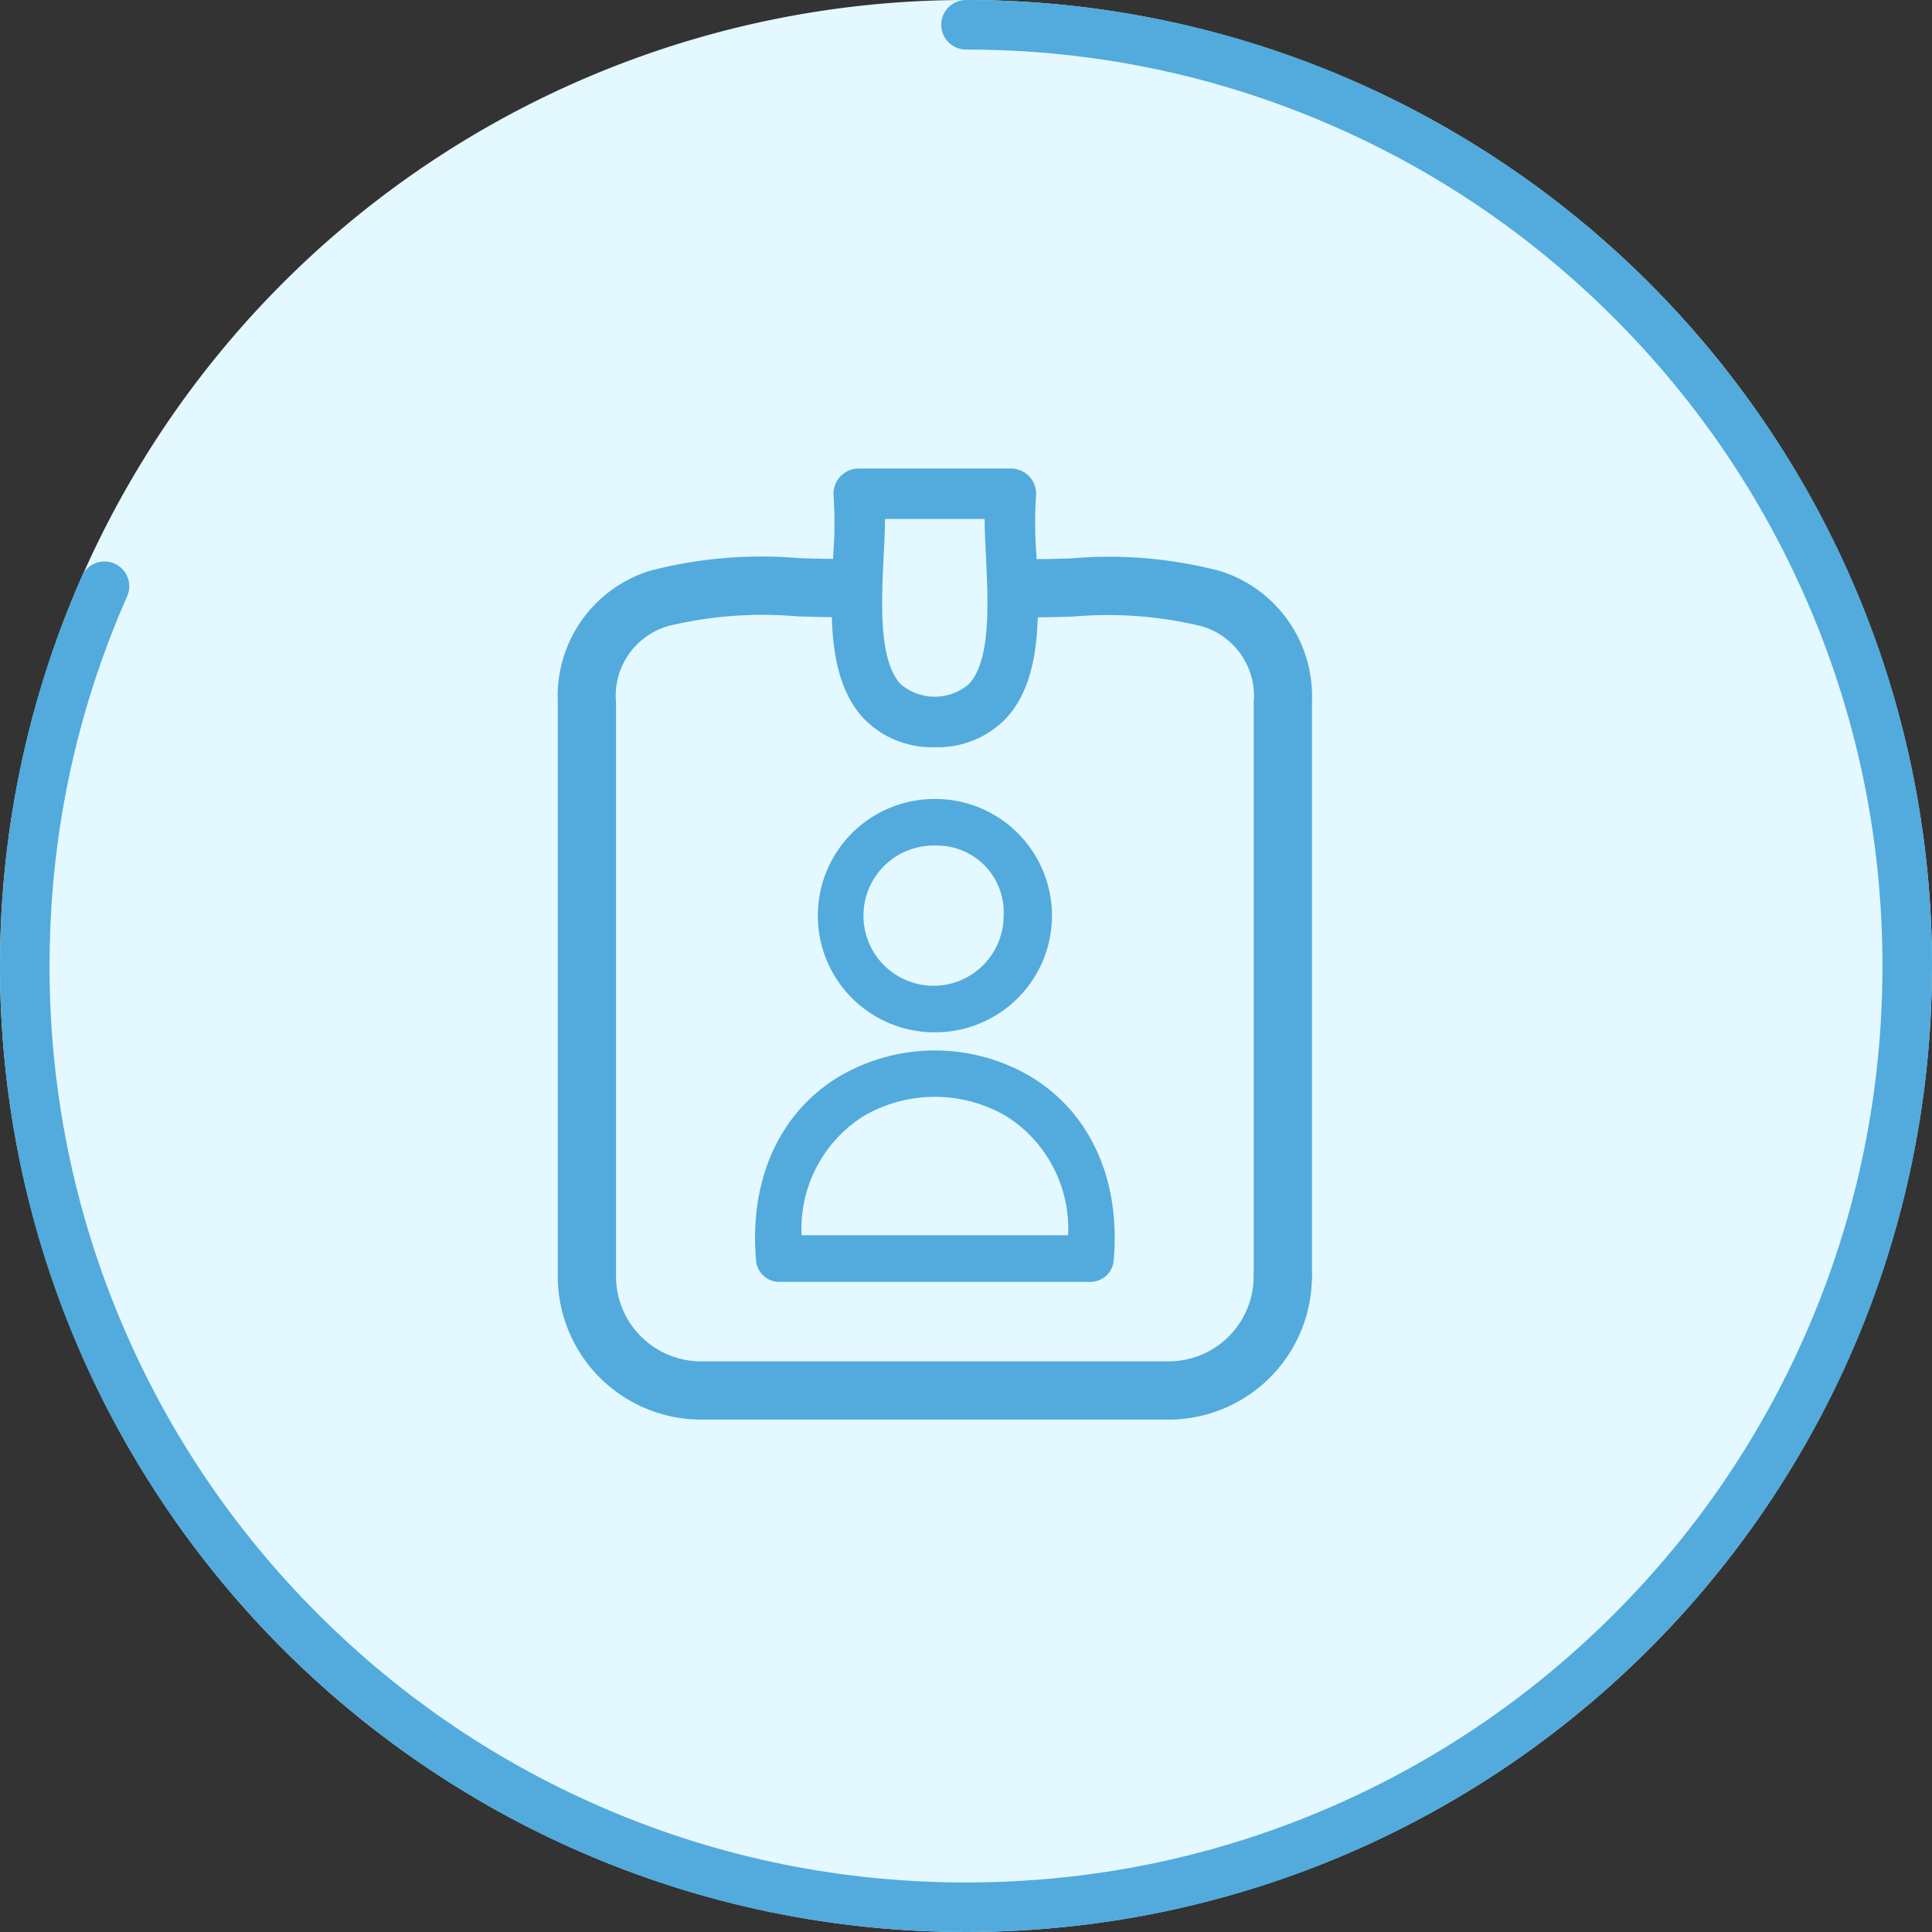 <svg xmlns="http://www.w3.org/2000/svg" xmlns:xlink="http://www.w3.org/1999/xlink" width="78" height="78" viewBox="0 0 78 78">
  <rect x="0" y="0" width="78" height="78" fill="#333333" stroke="none"/>
  <defs>
    <clipPath id="clip-path">
      <rect id="Rectangle_15" data-name="Rectangle 15" width="39.365" height="39.365" fill="#52abdc"/>
    </clipPath>
  </defs>
  <g id="Group_30" data-name="Group 30" transform="translate(-0.373 0.471)">
    <g id="Path_105" data-name="Path 105" transform="translate(0.373 -0.471)" fill="#e4f8ff" stroke-linecap="round" stroke-dasharray="200 100">
      <path d="M39,0A39,39,0,1,1,0,39,39,39,0,0,1,39,0Z" stroke="none"/>
      <path d="M 39 0 C 60.539 0 78 17.461 78 39 C 78 39 78 39 78 39 C 78 60.539 60.539 78 39 78 C 39 78 39 78 39 78 C 38.826 78 38.653 77.999 38.48 77.997 C 17.181 77.718 0 60.366 0 39 C 0 39 0 39 0 39 C 0 39 0 39 0 39 C 0 38.995 0 38.989 0 38.984 C 7.62939453125e-06 38.981 7.62939453125e-06 38.98 7.62939453125e-06 38.977 C 7.62939453125e-06 38.974 7.62939453125e-06 38.971 1.52587890625e-05 38.968 C 1.52587890625e-05 38.965 1.52587890625e-05 38.963 2.288818359375e-05 38.96 C 2.288818359375e-05 38.958 2.288818359375e-05 38.955 3.0517578125e-05 38.952 C 3.0517578125e-05 38.949 3.814697265625e-05 38.947 3.814697265625e-05 38.944 C 4.57763671875e-05 38.941 4.57763671875e-05 38.939 5.340576171875e-05 38.936 C 5.340576171875e-05 38.933 6.103515625e-05 38.931 6.866455078125e-05 38.928 C 6.866455078125e-05 38.925 7.62939453125e-05 38.923 8.392333984375e-05 38.92 C 8.392333984375e-05 38.917 9.1552734375e-05 38.915 9.918212890625e-05 38.912 C 0 38.909 0 38.906 0 38.904 C 0 38.901 0 38.898 0 38.896 C 0 38.893 0 38.89 0 38.887 C 0 38.886 0 38.881 0 38.88 C 0 38.877 0 38.874 0 38.871 C 0 38.869 0 38.866 0 38.864 C 0 38.861 0 38.858 0 38.855 C 0 38.853 0 38.85 0 38.848 C 0 38.845 0 38.842 0 38.839 C 0 38.836 0 38.834 0 38.832 C 0 38.828 0 38.826 0 38.823 C 0 38.82 0 38.818 0 38.816 C 0 38.813 0 38.81 0 38.807 C 0 38.804 0 38.802 0.001 38.799 C 0.001 38.796 0.001 38.794 0.001 38.791 C 0.001 38.788 0.001 38.786 0.001 38.783 C 0.001 38.78 0.001 38.777 0.001 38.775 C 0.001 38.772 0.001 38.77 0.001 38.767 C 0.001 38.764 0.001 38.761 0.001 38.758 C 0.001 38.756 0.001 38.754 0.001 38.751 C 0.001 38.749 0.001 38.745 0.001 38.742 C 0.001 38.74 0.001 38.737 0.001 38.735 C 0.001 38.732 0.001 38.729 0.001 38.726 C 0.001 38.724 0.001 38.722 0.001 38.719 C 0.001 38.716 0.001 38.713 0.001 38.71 C 0.001 38.709 0.001 38.704 0.001 38.703 C 0.001 38.7 0.001 38.697 0.001 38.694 C 0.001 38.693 0.001 38.688 0.001 38.687 C 0.001 38.684 0.001 38.681 0.001 38.678 C 0.001 38.675 0.001 38.673 0.001 38.671 C 0.001 38.668 0.001 38.664 0.001 38.661 C 0.001 38.659 0.001 38.657 0.001 38.655 C 0.002 38.651 0.002 38.648 0.002 38.644 C 0.002 38.642 0.002 38.641 0.002 38.639 C 0.002 38.635 0.002 38.63 0.002 38.626 C 0.002 38.625 0.002 38.624 0.002 38.623 C 0.002 38.619 0.002 38.615 0.002 38.611 C 0.002 38.61 0.002 38.608 0.002 38.606 C 0.002 38.595 0.002 38.585 0.002 38.574 C 0.002 38.573 0.002 38.571 0.002 38.57 C 0.002 38.566 0.002 38.562 0.002 38.558 C 0.002 38.557 0.002 38.555 0.003 38.553 C 0.003 38.55 0.003 38.546 0.003 38.542 C 0.003 38.54 0.003 38.538 0.003 38.536 C 0.003 38.533 0.003 38.529 0.003 38.526 C 0.003 38.523 0.003 38.523 0.003 38.52 C 0.003 38.517 0.003 38.513 0.003 38.51 C 0.003 38.507 0.003 38.506 0.003 38.504 C 0.003 38.501 0.003 38.497 0.003 38.494 C 0.003 38.492 0.003 38.488 0.003 38.487 C 0.003 38.484 0.003 38.481 0.003 38.478 C 0.003 38.474 0.003 38.474 0.004 38.47 C 0.004 38.467 0.004 38.465 0.004 38.462 C 0.004 38.459 0.004 38.457 0.004 38.454 C 0.004 38.452 0.004 38.449 0.004 38.446 C 0.004 38.443 0.004 38.441 0.004 38.439 C 0.004 38.436 0.004 38.432 0.004 38.43 C 0.004 38.427 0.004 38.425 0.004 38.422 C 0.004 38.419 0.004 38.417 0.004 38.414 C 0.004 38.411 0.004 38.409 0.004 38.406 C 0.004 38.403 0.005 38.4 0.005 38.397 C 0.005 38.395 0.005 38.393 0.005 38.391 C 0.005 38.387 0.005 38.385 0.005 38.381 C 0.005 38.379 0.005 38.377 0.005 38.375 C 0.005 38.371 0.005 38.368 0.005 38.365 C 0.005 38.362 0.005 38.361 0.005 38.358 C 0.005 38.355 0.005 38.352 0.005 38.349 C 0.005 38.347 0.005 38.345 0.005 38.342 C 0.005 38.339 0.006 38.336 0.006 38.333 C 0.006 38.331 0.006 38.329 0.006 38.326 C 0.006 38.323 0.006 38.32 0.006 38.317 C 0.006 38.315 0.006 38.313 0.006 38.31 C 0.006 38.307 0.006 38.304 0.006 38.301 C 0.006 38.3 0.006 38.295 0.006 38.294 C 0.006 38.291 0.006 38.288 0.006 38.285 C 0.006 38.284 0.007 38.279 0.007 38.278 C 0.007 38.275 0.007 38.272 0.007 38.269 C 0.007 38.266 0.007 38.265 0.007 38.262 C 0.007 38.259 0.007 38.255 0.007 38.252 C 0.007 38.25 0.007 38.249 0.007 38.246 C 0.007 38.243 0.007 38.239 0.007 38.236 C 0.007 38.233 0.007 38.232 0.007 38.23 C 0.008 38.227 0.008 38.224 0.008 38.221 C 0.008 38.218 0.008 38.216 0.008 38.214 C 0.008 38.211 0.008 38.207 0.008 38.204 C 0.008 38.201 0.008 38.2 0.008 38.198 C 0.008 38.187 0.009 38.177 0.009 38.166 C 0.009 38.163 0.009 38.163 0.009 38.16 C 0.009 38.157 0.009 38.153 0.009 38.15 C 0.009 38.147 0.009 38.146 0.009 38.143 C 0.009 38.14 0.009 38.137 0.009 38.134 C 0.009 38.131 0.01 38.13 0.01 38.127 C 0.01 38.124 0.01 38.121 0.01 38.118 C 0.01 38.115 0.01 38.113 0.01 38.11 C 0.01 38.108 0.01 38.104 0.01 38.102 C 0.01 38.099 0.01 38.096 0.01 38.094 C 0.01 38.091 0.01 38.089 0.011 38.086 C 0.011 38.082 0.011 38.081 0.011 38.078 C 0.011 38.075 0.011 38.073 0.011 38.07 C 0.011 38.066 0.011 38.066 0.011 38.062 C 0.011 38.059 0.011 38.056 0.011 38.054 C 0.011 38.051 0.011 38.048 0.011 38.046 C 0.012 38.043 0.012 38.04 0.012 38.038 C 0.012 38.035 0.012 38.032 0.012 38.03 C 0.012 38.027 0.012 38.025 0.012 38.022 C 0.012 38.019 0.012 38.016 0.012 38.014 C 0.012 38.011 0.012 38.008 0.012 38.006 C 0.012 38.003 0.013 38.001 0.013 37.998 C 0.013 37.995 0.013 37.992 0.013 37.99 C 0.013 37.987 0.013 37.984 0.013 37.982 C 0.013 37.979 0.013 37.976 0.013 37.974 C 0.013 37.971 0.013 37.969 0.013 37.966 C 0.014 37.963 0.014 37.961 0.014 37.958 C 0.014 37.955 0.014 37.952 0.014 37.95 C 0.014 37.947 0.014 37.944 0.014 37.942 C 0.014 37.939 0.014 37.937 0.014 37.934 C 0.014 37.931 0.014 37.928 0.015 37.926 C 0.015 37.923 0.015 37.92 0.015 37.918 C 0.015 37.915 0.015 37.913 0.015 37.91 C 0.015 37.907 0.015 37.904 0.015 37.902 C 0.015 37.899 0.015 37.896 0.015 37.894 C 0.015 37.891 0.016 37.888 0.016 37.886 C 0.016 37.883 0.016 37.88 0.016 37.877 C 0.016 37.876 0.016 37.872 0.016 37.87 C 0.016 37.867 0.016 37.864 0.016 37.861 C 0.016 37.858 0.016 37.857 0.017 37.854 C 0.017 37.851 0.017 37.848 0.017 37.845 C 0.017 37.842 0.017 37.841 0.017 37.838 C 0.017 37.835 0.017 37.833 0.017 37.829 C 0.017 37.827 0.017 37.824 0.017 37.822 C 0.018 37.819 0.018 37.816 0.018 37.813 C 0.018 37.81 0.018 37.809 0.018 37.806 C 0.018 37.803 0.018 37.8 0.018 37.797 C 0.018 37.794 0.018 37.793 0.018 37.79 C 0.019 37.785 0.019 37.78 0.019 37.775 C 0.019 37.775 0.019 37.774 0.019 37.774 C 0.019 37.769 0.019 37.764 0.019 37.758 C 0.019 37.757 0.019 37.755 0.02 37.754 C 0.02 37.75 0.02 37.746 0.02 37.742 C 0.02 37.741 0.02 37.74 0.02 37.738 C 0.02 37.734 0.02 37.73 0.02 37.726 C 0.02 37.724 0.021 37.721 0.021 37.719 C 0.021 37.716 0.021 37.713 0.021 37.71 C 0.021 37.708 0.021 37.705 0.021 37.702 C 0.021 37.7 0.021 37.697 0.021 37.695 C 0.022 37.692 0.022 37.689 0.022 37.687 C 0.022 37.684 0.022 37.681 0.022 37.678 C 0.022 37.676 0.022 37.673 0.022 37.671 C 0.022 37.668 0.022 37.665 0.023 37.662 C 0.023 37.661 0.023 37.656 0.023 37.655 C 0.023 37.652 0.023 37.649 0.023 37.646 C 0.023 37.644 0.023 37.642 0.023 37.639 C 0.023 37.636 0.024 37.633 0.024 37.63 C 0.024 37.628 0.024 37.626 0.024 37.623 C 0.024 37.62 0.024 37.617 0.024 37.614 C 0.024 37.611 0.024 37.61 0.024 37.607 C 0.025 37.604 0.025 37.601 0.025 37.598 C 0.025 37.596 0.025 37.594 0.025 37.591 C 0.025 37.588 0.025 37.585 0.025 37.582 C 0.025 37.58 0.025 37.577 0.026 37.575 C 0.026 37.572 0.026 37.569 0.026 37.567 C 0.026 37.564 0.026 37.561 0.026 37.559 C 0.026 37.556 0.026 37.553 0.026 37.551 C 0.027 37.548 0.027 37.546 0.027 37.543 C 0.027 37.54 0.027 37.538 0.027 37.535 C 0.027 37.532 0.027 37.53 0.027 37.527 C 0.027 37.524 0.028 37.521 0.028 37.518 C 0.028 37.516 0.028 37.514 0.028 37.511 C 0.028 37.508 0.028 37.505 0.028 37.502 C 0.028 37.5 0.028 37.498 0.028 37.495 C 0.029 37.492 0.029 37.489 0.029 37.486 C 0.029 37.485 0.029 37.481 0.029 37.479 C 0.029 37.476 0.029 37.473 0.029 37.47 C 0.029 37.469 0.03 37.465 0.03 37.463 C 0.03 37.461 0.03 37.457 0.03 37.455 C 0.03 37.452 0.03 37.45 0.03 37.447 C 0.03 37.445 0.031 37.442 0.031 37.439 C 0.031 37.437 0.031 37.434 0.031 37.431 C 0.031 37.428 0.031 37.426 0.031 37.423 C 0.031 37.421 0.032 37.418 0.032 37.415 C 0.032 37.412 0.032 37.41 0.032 37.407 C 0.032 37.404 0.032 37.402 0.032 37.399 C 0.032 37.396 0.033 37.393 0.033 37.389 C 0.033 37.387 0.033 37.386 0.033 37.384 C 0.033 37.379 0.033 37.376 0.033 37.372 C 0.033 37.371 0.033 37.369 0.034 37.368 C 0.034 37.362 0.034 37.357 0.034 37.352 C 0.034 37.35 0.034 37.348 0.034 37.346 C 0.035 37.343 0.035 37.339 0.035 37.336 C 0.035 37.333 0.035 37.332 0.035 37.33 C 0.035 37.326 0.035 37.323 0.036 37.32 C 0.036 37.317 0.036 37.316 0.036 37.313 C 0.036 37.31 0.036 37.307 0.036 37.304 C 0.036 37.301 0.036 37.299 0.037 37.296 C 0.037 37.294 0.037 37.29 0.037 37.288 C 0.037 37.285 0.037 37.283 0.037 37.281 C 0.037 37.278 0.037 37.275 0.038 37.272 C 0.038 37.269 0.038 37.268 0.038 37.265 C 0.038 37.262 0.038 37.259 0.038 37.256 C 0.038 37.255 0.039 37.251 0.039 37.249 C 0.039 37.246 0.039 37.243 0.039 37.24 C 0.039 37.239 0.039 37.234 0.039 37.233 C 0.039 37.23 0.04 37.227 0.04 37.224 C 0.04 37.223 0.04 37.219 0.04 37.217 C 0.04 37.214 0.04 37.211 0.04 37.208 C 0.041 37.206 0.041 37.203 0.041 37.201 C 0.041 37.198 0.041 37.195 0.041 37.192 C 0.041 37.19 0.041 37.187 0.041 37.185 C 0.042 37.182 0.042 37.179 0.042 37.177 C 0.042 37.174 0.042 37.171 0.042 37.169 C 0.042 37.166 0.042 37.163 0.043 37.161 C 0.043 37.158 0.043 37.156 0.043 37.153 C 0.043 37.15 0.043 37.147 0.043 37.145 C 0.043 37.142 0.044 37.14 0.044 37.137 C 0.044 37.134 0.044 37.132 0.044 37.128 C 0.044 37.126 0.044 37.124 0.044 37.121 C 0.045 37.118 0.045 37.115 0.045 37.112 C 0.045 37.11 0.045 37.108 0.045 37.105 C 0.045 37.103 0.046 37.099 0.046 37.097 C 0.046 37.094 0.046 37.092 0.046 37.089 C 0.046 37.086 0.046 37.084 0.046 37.081 C 0.046 37.079 0.047 37.075 0.047 37.073 C 0.047 37.07 0.047 37.068 0.047 37.065 C 0.047 37.063 0.047 37.059 0.048 37.058 C 0.048 37.055 0.048 37.052 0.048 37.049 C 0.048 37.046 0.048 37.044 0.048 37.042 C 0.048 37.038 0.049 37.036 0.049 37.033 C 0.049 37.03 0.049 37.028 0.049 37.026 C 0.049 37.022 0.049 37.019 0.05 37.016 C 0.05 37.013 0.05 37.012 0.05 37.01 C 0.05 37.006 0.05 37.002 0.051 36.998 C 0.051 36.996 0.051 36.996 0.051 36.994 C 0.051 36.99 0.051 36.986 0.051 36.982 C 0.051 36.981 0.051 36.979 0.052 36.978 C 0.052 36.974 0.052 36.97 0.052 36.965 C 0.052 36.964 0.052 36.963 0.052 36.962 C 0.053 36.957 0.053 36.952 0.053 36.946 C 0.053 36.945 0.053 36.942 0.053 36.941 C 0.054 36.937 0.054 36.934 0.054 36.93 C 0.054 36.928 0.054 36.926 0.054 36.923 C 0.055 36.92 0.055 36.917 0.055 36.915 C 0.055 36.912 0.055 36.909 0.055 36.906 C 0.055 36.904 0.056 36.901 0.056 36.899 C 0.056 36.896 0.056 36.894 0.056 36.891 C 0.056 36.888 0.056 36.886 0.056 36.883 C 0.057 36.88 0.057 36.878 0.057 36.875 C 0.057 36.873 0.057 36.869 0.057 36.867 C 0.057 36.864 0.058 36.862 0.058 36.859 C 0.058 36.857 0.058 36.854 0.058 36.851 C 0.058 36.848 0.058 36.846 0.059 36.843 C 0.059 36.841 0.059 36.838 0.059 36.835 C 0.059 36.832 0.059 36.83 0.059 36.828 C 0.06 36.825 0.06 36.822 0.06 36.819 C 0.06 36.817 0.06 36.814 0.06 36.812 C 0.061 36.809 0.061 36.806 0.061 36.803 C 0.061 36.801 0.061 36.798 0.061 36.796 C 0.061 36.793 0.062 36.79 0.062 36.788 C 0.062 36.785 0.062 36.782 0.062 36.779 C 0.062 36.777 0.062 36.774 0.063 36.772 C 0.063 36.769 0.063 36.767 0.063 36.764 C 0.063 36.761 0.063 36.758 0.064 36.755 C 0.064 36.753 0.064 36.751 0.064 36.748 C 0.064 36.745 0.064 36.742 0.064 36.739 C 0.065 36.737 0.065 36.735 0.065 36.732 C 0.065 36.729 0.065 36.727 0.065 36.724 C 0.065 36.721 0.066 36.719 0.066 36.716 C 0.066 36.713 0.066 36.711 0.066 36.708 C 0.066 36.705 0.067 36.703 0.067 36.7 C 0.067 36.698 0.067 36.695 0.067 36.692 C 0.067 36.689 0.067 36.687 0.068 36.685 C 0.068 36.682 0.068 36.679 0.068 36.676 C 0.068 36.675 0.068 36.67 0.069 36.669 C 0.069 36.666 0.069 36.663 0.069 36.661 C 0.069 36.657 0.069 36.656 0.069 36.653 C 0.07 36.65 0.07 36.648 0.07 36.645 C 0.07 36.641 0.07 36.641 0.07 36.637 C 0.071 36.634 0.071 36.631 0.071 36.628 C 0.071 36.626 0.071 36.624 0.071 36.621 C 0.072 36.618 0.072 36.615 0.072 36.612 C 0.072 36.609 0.072 36.608 0.072 36.605 C 0.073 36.602 0.073 36.599 0.073 36.596 C 0.073 36.593 0.073 36.592 0.073 36.589 C 0.073 36.586 0.074 36.582 0.074 36.579 C 0.074 36.576 0.074 36.576 0.074 36.574 C 0.075 36.557 0.076 36.542 0.077 36.526 C 0.077 36.525 0.077 36.524 0.077 36.523 C 0.078 36.519 0.078 36.514 0.078 36.51 C 0.078 36.509 0.078 36.508 0.078 36.507 C 0.079 36.503 0.079 36.498 0.079 36.494 C 0.079 36.493 0.079 36.491 0.079 36.49 C 0.08 36.486 0.08 36.482 0.08 36.478 C 0.08 36.476 0.08 36.475 0.081 36.473 C 0.081 36.469 0.081 36.466 0.081 36.462 C 0.081 36.461 0.082 36.458 0.082 36.456 C 0.082 36.453 0.082 36.449 0.082 36.446 C 0.082 36.445 0.083 36.442 0.083 36.44 C 0.083 36.437 0.083 36.434 0.083 36.431 C 0.083 36.429 0.084 36.426 0.084 36.424 C 0.084 36.421 0.084 36.418 0.084 36.415 C 0.084 36.413 0.085 36.41 0.085 36.408 C 0.085 36.405 0.085 36.402 0.085 36.399 C 0.086 36.396 0.086 36.395 0.086 36.392 C 0.086 36.389 0.086 36.386 0.086 36.383 C 0.087 36.38 0.087 36.379 0.087 36.377 C 0.087 36.374 0.087 36.37 0.087 36.367 C 0.088 36.365 0.088 36.363 0.088 36.36 C 0.088 36.357 0.088 36.354 0.089 36.351 C 0.089 36.349 0.089 36.347 0.089 36.345 C 0.089 36.342 0.089 36.339 0.09 36.336 C 0.09 36.333 0.09 36.331 0.09 36.329 C 0.09 36.326 0.09 36.323 0.091 36.32 C 0.091 36.317 0.091 36.315 0.091 36.313 C 0.091 36.31 0.092 36.307 0.092 36.304 C 0.092 36.301 0.092 36.3 0.092 36.297 C 0.092 36.294 0.093 36.291 0.093 36.288 C 0.093 36.286 0.093 36.283 0.093 36.281 C 0.093 36.278 0.094 36.275 0.094 36.272 C 0.094 36.271 0.094 36.267 0.094 36.265 C 0.095 36.262 0.095 36.259 0.095 36.256 C 0.095 36.254 0.095 36.251 0.095 36.25 C 0.096 36.246 0.096 36.243 0.096 36.239 C 0.096 36.238 0.096 36.235 0.097 36.234 C 0.097 36.23 0.097 36.227 0.097 36.224 C 0.097 36.221 0.098 36.22 0.098 36.218 C 0.098 36.215 0.098 36.211 0.098 36.208 C 0.099 36.205 0.099 36.205 0.099 36.202 C 0.099 36.198 0.099 36.194 0.1 36.19 C 0.1 36.189 0.1 36.188 0.1 36.186 C 0.1 36.182 0.101 36.178 0.101 36.173 C 0.101 36.172 0.101 36.172 0.101 36.17 C 0.102 36.154 0.103 36.139 0.105 36.122 C 0.105 36.122 0.105 36.122 0.105 36.122 C 0.105 36.117 0.105 36.112 0.106 36.107 C 0.106 36.105 0.106 36.105 0.106 36.103 C 0.106 36.099 0.107 36.095 0.107 36.091 C 0.107 36.089 0.107 36.089 0.107 36.087 C 0.107 36.083 0.108 36.079 0.108 36.075 C 0.108 36.072 0.108 36.073 0.108 36.07 C 0.109 36.066 0.109 36.063 0.109 36.059 C 0.109 36.058 0.109 36.055 0.11 36.054 C 0.11 36.051 0.11 36.047 0.11 36.043 C 0.11 36.042 0.111 36.039 0.111 36.038 C 0.111 36.035 0.111 36.031 0.112 36.027 C 0.112 36.026 0.112 36.023 0.112 36.022 C 0.112 36.019 0.113 36.015 0.113 36.012 C 0.113 36.01 0.113 36.007 0.113 36.006 C 0.113 36.003 0.114 35.999 0.114 35.996 C 0.114 35.994 0.114 35.992 0.114 35.99 C 0.115 35.987 0.115 35.984 0.115 35.98 C 0.115 35.979 0.116 35.976 0.116 35.974 C 0.116 35.971 0.116 35.967 0.116 35.964 C 0.117 35.961 0.117 35.961 0.117 35.958 C 0.117 35.955 0.117 35.952 0.118 35.948 C 0.118 35.946 0.118 35.945 0.118 35.942 C 0.118 35.939 0.119 35.936 0.119 35.932 C 0.119 35.93 0.119 35.929 0.119 35.926 C 0.12 35.923 0.12 35.92 0.12 35.917 C 0.12 35.914 0.12 35.913 0.121 35.911 C 0.121 35.908 0.121 35.904 0.121 35.901 C 0.122 35.898 0.122 35.897 0.122 35.895 C 0.122 35.892 0.122 35.888 0.123 35.885 C 0.123 35.883 0.123 35.881 0.123 35.879 C 0.123 35.875 0.124 35.873 0.124 35.869 C 0.124 35.868 0.124 35.864 0.124 35.863 C 0.125 35.86 0.125 35.857 0.125 35.853 C 0.125 35.852 0.125 35.848 0.126 35.847 C 0.126 35.844 0.126 35.84 0.126 35.837 C 0.127 35.836 0.127 35.833 0.127 35.832 C 0.127 35.828 0.127 35.825 0.128 35.821 C 0.128 35.818 0.128 35.818 0.128 35.816 C 0.128 35.812 0.129 35.808 0.129 35.804 C 0.129 35.802 0.129 35.803 0.129 35.8 C 0.13 35.796 0.13 35.791 0.13 35.787 C 0.131 35.786 0.131 35.786 0.131 35.784 C 0.131 35.779 0.131 35.774 0.132 35.769 C 0.132 35.768 0.132 35.77 0.132 35.768 C 0.134 35.747 0.135 35.726 0.137 35.704 C 0.137 35.703 0.137 35.704 0.137 35.703 C 0.138 35.698 0.138 35.693 0.139 35.689 C 0.139 35.687 0.139 35.686 0.139 35.685 C 0.139 35.681 0.14 35.677 0.14 35.673 C 0.14 35.672 0.14 35.67 0.14 35.669 C 0.141 35.665 0.141 35.661 0.141 35.657 C 0.141 35.656 0.142 35.654 0.142 35.653 C 0.142 35.649 0.142 35.645 0.143 35.641 C 0.143 35.64 0.143 35.638 0.143 35.637 C 0.143 35.633 0.144 35.63 0.144 35.626 C 0.144 35.624 0.144 35.622 0.144 35.62 C 0.145 35.617 0.145 35.613 0.145 35.61 C 0.145 35.608 0.146 35.606 0.146 35.605 C 0.146 35.601 0.146 35.597 0.147 35.594 C 0.147 35.592 0.147 35.59 0.147 35.589 C 0.147 35.585 0.148 35.582 0.148 35.578 C 0.148 35.577 0.148 35.574 0.148 35.573 C 0.149 35.569 0.149 35.566 0.149 35.562 C 0.15 35.56 0.15 35.559 0.15 35.557 C 0.15 35.554 0.151 35.55 0.151 35.546 C 0.151 35.544 0.151 35.544 0.151 35.541 C 0.152 35.538 0.152 35.534 0.152 35.531 C 0.152 35.528 0.152 35.528 0.153 35.525 C 0.153 35.522 0.153 35.518 0.154 35.515 C 0.154 35.513 0.154 35.511 0.154 35.51 C 0.154 35.506 0.155 35.502 0.155 35.499 C 0.155 35.497 0.155 35.495 0.155 35.494 C 0.156 35.49 0.156 35.486 0.156 35.483 C 0.157 35.482 0.157 35.479 0.157 35.478 C 0.157 35.474 0.158 35.47 0.158 35.467 C 0.158 35.466 0.158 35.463 0.158 35.462 C 0.159 35.458 0.159 35.454 0.159 35.451 C 0.159 35.449 0.16 35.448 0.16 35.446 C 0.16 35.442 0.16 35.439 0.161 35.435 C 0.161 35.434 0.161 35.432 0.161 35.431 C 0.162 35.427 0.162 35.422 0.162 35.418 C 0.162 35.418 0.163 35.415 0.163 35.415 C 0.163 35.411 0.163 35.406 0.164 35.402 C 0.164 35.401 0.164 35.4 0.164 35.399 C 0.164 35.394 0.165 35.389 0.165 35.385 C 0.165 35.383 0.165 35.385 0.165 35.383 C 0.166 35.379 0.166 35.374 0.167 35.369 C 0.167 35.368 0.167 35.369 0.167 35.367 C 0.169 35.346 0.171 35.325 0.173 35.304 C 0.173 35.302 0.173 35.304 0.173 35.302 C 0.173 35.297 0.174 35.293 0.174 35.288 C 0.175 35.286 0.174 35.288 0.175 35.286 C 0.175 35.281 0.175 35.277 0.176 35.272 C 0.176 35.272 0.176 35.27 0.176 35.27 C 0.177 35.265 0.177 35.261 0.177 35.256 C 0.177 35.256 0.178 35.254 0.178 35.254 C 0.178 35.249 0.178 35.245 0.179 35.241 C 0.179 35.239 0.179 35.237 0.179 35.236 C 0.18 35.232 0.18 35.229 0.18 35.225 C 0.181 35.223 0.181 35.221 0.181 35.22 C 0.181 35.217 0.182 35.213 0.182 35.209 C 0.182 35.208 0.182 35.206 0.182 35.204 C 0.183 35.201 0.183 35.197 0.183 35.193 C 0.184 35.192 0.184 35.19 0.184 35.189 C 0.184 35.185 0.185 35.181 0.185 35.178 C 0.185 35.176 0.185 35.174 0.185 35.172 C 0.186 35.169 0.186 35.165 0.186 35.162 C 0.187 35.16 0.187 35.158 0.187 35.157 C 0.187 35.153 0.188 35.149 0.188 35.146 C 0.188 35.143 0.188 35.144 0.188 35.141 C 0.189 35.137 0.189 35.134 0.19 35.13 C 0.19 35.127 0.19 35.128 0.19 35.125 C 0.19 35.122 0.191 35.118 0.191 35.114 C 0.191 35.113 0.192 35.111 0.192 35.109 C 0.192 35.106 0.192 35.102 0.193 35.098 C 0.193 35.097 0.193 35.095 0.193 35.094 C 0.194 35.09 0.194 35.086 0.194 35.082 C 0.194 35.081 0.195 35.079 0.195 35.078 C 0.195 35.074 0.196 35.07 0.196 35.066 C 0.196 35.065 0.196 35.064 0.196 35.062 C 0.197 35.058 0.197 35.054 0.198 35.05 C 0.198 35.049 0.198 35.048 0.198 35.046 C 0.198 35.042 0.199 35.038 0.199 35.033 C 0.199 35.033 0.199 35.031 0.199 35.031 C 0.2 35.026 0.2 35.021 0.201 35.017 C 0.201 35.017 0.201 35.015 0.201 35.015 C 0.202 35.01 0.202 35.005 0.203 35 C 0.203 35 0.203 35 0.203 35 C 0.203 34.995 0.204 34.989 0.204 34.984 C 0.204 34.983 0.204 34.985 0.204 34.983 C 0.208 34.947 0.212 34.909 0.216 34.872 C 0.216 34.871 0.216 34.87 0.216 34.869 C 0.217 34.865 0.217 34.861 0.217 34.857 C 0.218 34.856 0.218 34.854 0.218 34.852 C 0.218 34.849 0.219 34.845 0.219 34.841 C 0.219 34.84 0.219 34.838 0.22 34.837 C 0.22 34.833 0.22 34.829 0.221 34.825 C 0.221 34.824 0.221 34.822 0.221 34.821 C 0.222 34.817 0.222 34.813 0.223 34.809 C 0.223 34.808 0.223 34.806 0.223 34.805 C 0.223 34.801 0.224 34.797 0.224 34.794 C 0.224 34.793 0.225 34.79 0.225 34.789 C 0.225 34.785 0.226 34.781 0.226 34.778 C 0.226 34.776 0.226 34.775 0.226 34.774 C 0.227 34.77 0.227 34.766 0.228 34.762 C 0.228 34.761 0.228 34.759 0.228 34.758 C 0.228 34.754 0.229 34.75 0.229 34.746 C 0.229 34.745 0.23 34.743 0.23 34.742 C 0.23 34.738 0.231 34.735 0.231 34.731 C 0.231 34.728 0.231 34.729 0.232 34.726 C 0.232 34.722 0.232 34.719 0.233 34.715 C 0.233 34.713 0.233 34.712 0.233 34.711 C 0.234 34.707 0.234 34.703 0.234 34.699 C 0.235 34.697 0.235 34.696 0.235 34.695 C 0.235 34.691 0.236 34.687 0.236 34.683 C 0.236 34.681 0.236 34.681 0.237 34.679 C 0.237 34.675 0.238 34.671 0.238 34.667 C 0.238 34.666 0.238 34.665 0.238 34.663 C 0.239 34.659 0.239 34.655 0.24 34.651 C 0.24 34.649 0.24 34.649 0.24 34.648 C 0.241 34.644 0.241 34.639 0.242 34.635 C 0.242 34.634 0.242 34.633 0.242 34.632 C 0.242 34.627 0.243 34.623 0.243 34.618 C 0.243 34.618 0.244 34.616 0.244 34.616 C 0.244 34.612 0.245 34.607 0.245 34.603 C 0.245 34.603 0.245 34.6 0.245 34.6 C 0.25 34.558 0.255 34.516 0.26 34.474 C 0.26 34.474 0.26 34.473 0.26 34.473 C 0.261 34.463 0.262 34.453 0.263 34.442 C 0.263 34.442 0.264 34.44 0.264 34.44 C 0.264 34.435 0.265 34.431 0.265 34.426 C 0.265 34.426 0.266 34.424 0.266 34.424 C 0.266 34.42 0.267 34.416 0.267 34.411 C 0.267 34.41 0.267 34.409 0.268 34.408 C 0.268 34.404 0.269 34.399 0.269 34.395 C 0.269 34.394 0.269 34.394 0.269 34.392 C 0.27 34.388 0.27 34.384 0.271 34.379 C 0.271 34.378 0.271 34.377 0.271 34.376 C 0.272 34.372 0.272 34.368 0.273 34.364 C 0.273 34.362 0.273 34.361 0.273 34.36 C 0.274 34.356 0.274 34.352 0.275 34.348 C 0.275 34.347 0.275 34.345 0.275 34.344 C 0.276 34.34 0.276 34.336 0.276 34.332 C 0.276 34.332 0.277 34.329 0.277 34.329 C 0.277 34.325 0.278 34.32 0.278 34.316 C 0.278 34.315 0.279 34.314 0.279 34.313 C 0.279 34.309 0.28 34.304 0.28 34.3 C 0.28 34.299 0.28 34.299 0.281 34.297 C 0.281 34.293 0.282 34.289 0.282 34.285 C 0.282 34.283 0.282 34.283 0.283 34.282 C 0.283 34.277 0.284 34.273 0.284 34.268 C 0.284 34.267 0.284 34.267 0.284 34.266 C 0.285 34.262 0.286 34.257 0.286 34.253 C 0.286 34.251 0.286 34.252 0.286 34.25 C 0.287 34.246 0.287 34.241 0.288 34.236 C 0.288 34.236 0.288 34.235 0.288 34.235 C 0.289 34.23 0.289 34.225 0.29 34.221 C 0.29 34.221 0.29 34.219 0.29 34.219 C 0.291 34.213 0.291 34.209 0.292 34.204 C 0.292 34.204 0.292 34.203 0.292 34.203 C 0.299 34.145 0.306 34.087 0.314 34.029 C 0.314 34.029 0.314 34.028 0.314 34.028 C 0.315 34.023 0.315 34.018 0.316 34.013 C 0.316 34.013 0.316 34.012 0.316 34.012 C 0.317 34.007 0.317 34.002 0.318 33.998 C 0.318 33.996 0.318 33.997 0.318 33.996 C 0.319 33.991 0.319 33.987 0.32 33.982 C 0.32 33.981 0.32 33.981 0.32 33.98 C 0.321 33.975 0.321 33.971 0.322 33.967 C 0.322 33.965 0.322 33.965 0.322 33.963 C 0.323 33.959 0.323 33.955 0.324 33.951 C 0.324 33.95 0.324 33.949 0.324 33.948 C 0.325 33.944 0.325 33.939 0.326 33.935 C 0.326 33.935 0.326 33.932 0.326 33.932 C 0.327 33.928 0.327 33.923 0.328 33.919 C 0.328 33.919 0.328 33.917 0.328 33.917 C 0.329 33.912 0.329 33.908 0.33 33.904 C 0.33 33.902 0.33 33.902 0.33 33.901 C 0.331 33.896 0.331 33.892 0.332 33.888 C 0.332 33.887 0.332 33.886 0.332 33.885 C 0.333 33.881 0.334 33.877 0.334 33.872 C 0.334 33.871 0.334 33.87 0.334 33.869 C 0.335 33.865 0.336 33.86 0.336 33.856 C 0.336 33.855 0.336 33.855 0.337 33.854 C 0.337 33.85 0.338 33.845 0.338 33.841 C 0.338 33.839 0.338 33.839 0.339 33.838 C 0.339 33.833 0.34 33.828 0.341 33.823 C 0.341 33.823 0.341 33.823 0.341 33.823 C 0.348 33.765 0.356 33.707 0.364 33.649 C 0.364 33.649 0.364 33.649 0.364 33.649 C 0.365 33.644 0.366 33.638 0.366 33.633 C 0.366 33.633 0.366 33.633 0.366 33.633 C 0.367 33.627 0.368 33.623 0.368 33.618 C 0.368 33.618 0.369 33.616 0.369 33.616 C 0.369 33.612 0.37 33.607 0.371 33.602 C 0.371 33.601 0.371 33.602 0.371 33.6 C 0.371 33.596 0.372 33.591 0.373 33.586 C 0.373 33.585 0.373 33.586 0.373 33.584 C 0.374 33.58 0.374 33.575 0.375 33.57 C 0.375 33.57 0.375 33.569 0.375 33.569 C 0.376 33.564 0.377 33.559 0.377 33.554 C 0.377 33.554 0.377 33.553 0.377 33.553 C 0.378 33.549 0.379 33.543 0.379 33.539 C 0.379 33.539 0.38 33.538 0.38 33.538 C 0.38 33.533 0.381 33.528 0.382 33.523 C 0.382 33.523 0.382 33.522 0.382 33.522 C 0.382 33.517 0.383 33.512 0.384 33.507 C 0.384 33.507 0.384 33.506 0.384 33.506 C 0.385 33.501 0.385 33.496 0.386 33.492 C 0.386 33.49 0.386 33.492 0.386 33.49 C 0.387 33.486 0.388 33.481 0.388 33.476 C 0.388 33.475 0.388 33.476 0.388 33.475 C 0.389 33.47 0.39 33.464 0.39 33.46 C 0.39 33.46 0.391 33.459 0.391 33.459 C 0.403 33.375 0.415 33.291 0.427 33.207 C 0.427 33.207 0.427 33.207 0.427 33.207 C 0.429 33.196 0.43 33.186 0.432 33.176 C 0.432 33.176 0.432 33.175 0.432 33.175 C 0.433 33.17 0.434 33.165 0.434 33.16 C 0.434 33.16 0.434 33.159 0.434 33.159 C 0.435 33.154 0.436 33.149 0.437 33.145 C 0.437 33.145 0.437 33.143 0.437 33.143 C 0.438 33.138 0.438 33.134 0.439 33.129 C 0.439 33.129 0.439 33.128 0.439 33.128 C 0.44 33.123 0.441 33.118 0.441 33.113 C 0.441 33.113 0.442 33.112 0.442 33.112 C 0.442 33.107 0.443 33.102 0.444 33.097 C 0.444 33.097 0.444 33.097 0.444 33.097 C 0.445 33.091 0.445 33.087 0.446 33.081 C 0.446 33.081 0.446 33.081 0.446 33.081 C 0.461 32.986 0.475 32.892 0.49 32.798 C 0.491 32.797 0.49 32.799 0.49 32.798 C 0.491 32.793 0.492 32.788 0.493 32.783 C 0.493 32.783 0.493 32.782 0.493 32.782 C 0.494 32.777 0.495 32.772 0.495 32.767 C 0.495 32.767 0.495 32.767 0.495 32.767 C 0.497 32.756 0.499 32.746 0.5 32.735 C 0.5 32.735 0.501 32.735 0.501 32.735 C 0.965 29.859 1.744 27.088 2.801 24.459 C 2.801 24.459 2.801 24.459 2.801 24.459 C 2.809 24.44 2.816 24.421 2.824 24.402 C 2.824 24.402 2.824 24.401 2.824 24.401 C 2.826 24.396 2.828 24.392 2.83 24.387 C 2.83 24.387 2.83 24.387 2.83 24.387 C 2.857 24.32 2.884 24.254 2.912 24.187 C 2.912 24.187 2.912 24.187 2.912 24.187 C 2.914 24.182 2.915 24.178 2.917 24.173 C 2.917 24.173 2.918 24.171 2.918 24.171 C 2.92 24.167 2.922 24.163 2.923 24.159 C 2.923 24.159 2.924 24.157 2.924 24.157 C 2.926 24.153 2.927 24.149 2.929 24.145 C 2.93 24.143 2.929 24.144 2.93 24.143 C 2.931 24.139 2.933 24.135 2.935 24.13 C 2.935 24.129 2.935 24.13 2.936 24.128 C 2.937 24.124 2.939 24.121 2.941 24.117 C 2.941 24.115 2.941 24.115 2.942 24.114 C 2.943 24.11 2.945 24.106 2.946 24.102 C 2.947 24.101 2.947 24.101 2.948 24.1 C 2.949 24.096 2.951 24.092 2.952 24.088 C 2.952 24.088 2.954 24.085 2.954 24.085 C 2.955 24.082 2.957 24.078 2.958 24.074 C 2.958 24.074 2.959 24.071 2.959 24.071 C 2.961 24.068 2.962 24.064 2.964 24.06 C 2.964 24.059 2.965 24.058 2.965 24.057 C 2.967 24.053 2.969 24.049 2.97 24.046 C 2.97 24.044 2.971 24.044 2.971 24.043 C 2.973 24.039 2.974 24.035 2.976 24.031 C 2.976 24.03 2.977 24.03 2.977 24.029 C 2.979 24.025 2.98 24.021 2.982 24.017 C 2.982 24.016 2.982 24.016 2.983 24.015 C 2.984 24.011 2.986 24.007 2.987 24.004 C 2.988 24.002 2.988 24.001 2.989 24 C 2.99 23.996 2.992 23.992 2.994 23.989 C 2.994 23.989 2.995 23.987 2.995 23.987 C 2.996 23.983 2.998 23.978 3 23.974 C 3 23.974 3.001 23.972 3.001 23.972 C 3.002 23.968 3.004 23.964 3.006 23.96 C 3.006 23.96 3.006 23.958 3.006 23.958 C 3.008 23.954 3.01 23.951 3.011 23.947 C 3.012 23.945 3.012 23.945 3.012 23.944 C 3.024 23.915 3.036 23.888 3.048 23.859 C 3.049 23.858 3.048 23.859 3.049 23.858 C 3.05 23.853 3.052 23.849 3.054 23.845 C 3.054 23.845 3.055 23.843 3.055 23.843 C 3.056 23.839 3.058 23.835 3.06 23.831 C 3.06 23.83 3.061 23.829 3.061 23.828 C 3.063 23.824 3.064 23.821 3.066 23.817 C 3.066 23.816 3.067 23.815 3.067 23.814 C 3.069 23.81 3.07 23.807 3.072 23.803 C 3.072 23.802 3.073 23.8 3.074 23.799 C 3.075 23.796 3.076 23.792 3.078 23.789 C 3.078 23.788 3.079 23.785 3.08 23.784 C 3.081 23.781 3.082 23.779 3.083 23.776 C 3.084 23.775 3.085 23.771 3.086 23.77 C 3.087 23.767 3.088 23.765 3.089 23.762 C 3.09 23.759 3.091 23.758 3.092 23.756 C 3.093 23.753 3.094 23.75 3.095 23.748 C 3.096 23.746 3.097 23.744 3.098 23.742 C 3.099 23.739 3.1 23.737 3.101 23.734 C 3.102 23.732 3.103 23.73 3.104 23.728 C 3.105 23.725 3.106 23.723 3.107 23.72 C 3.108 23.718 3.109 23.716 3.11 23.714 C 3.111 23.711 3.112 23.709 3.113 23.706 C 3.114 23.704 3.115 23.702 3.116 23.7 C 3.117 23.697 3.118 23.695 3.119 23.693 C 3.12 23.69 3.121 23.688 3.122 23.686 C 3.123 23.683 3.124 23.681 3.125 23.679 C 3.126 23.676 3.127 23.674 3.128 23.672 C 3.129 23.669 3.13 23.667 3.131 23.665 C 3.132 23.662 3.133 23.66 3.134 23.658 C 3.135 23.655 3.136 23.653 3.137 23.651 C 3.138 23.648 3.139 23.646 3.14 23.644 C 3.141 23.641 3.141 23.64 3.142 23.637 C 3.144 23.634 3.144 23.633 3.146 23.63 C 3.147 23.627 3.147 23.626 3.148 23.623 C 3.15 23.62 3.15 23.619 3.152 23.616 C 3.152 23.614 3.153 23.612 3.154 23.61 C 3.155 23.607 3.157 23.604 3.158 23.602 C 3.159 23.6 3.159 23.598 3.16 23.596 C 3.161 23.593 3.163 23.59 3.164 23.588 C 3.164 23.586 3.165 23.585 3.166 23.583 C 3.167 23.58 3.168 23.578 3.17 23.574 C 3.17 23.573 3.171 23.571 3.171 23.57 C 3.173 23.567 3.174 23.564 3.176 23.56 C 3.176 23.56 3.176 23.56 3.176 23.56 C 3.184 23.541 3.191 23.525 3.198 23.507 C 3.199 23.507 3.199 23.506 3.199 23.506 C 3.201 23.502 3.203 23.498 3.204 23.494 C 3.204 23.494 3.205 23.493 3.205 23.492 C 3.207 23.488 3.208 23.484 3.21 23.481 C 3.21 23.48 3.211 23.479 3.211 23.478 C 3.213 23.475 3.214 23.471 3.216 23.468 C 3.216 23.466 3.217 23.465 3.217 23.464 C 3.219 23.461 3.22 23.457 3.222 23.454 C 3.222 23.452 3.223 23.452 3.223 23.451 C 3.225 23.447 3.226 23.444 3.228 23.44 C 3.228 23.439 3.229 23.438 3.229 23.437 C 3.231 23.433 3.232 23.43 3.234 23.426 C 3.234 23.425 3.235 23.424 3.235 23.423 C 3.237 23.42 3.238 23.416 3.239 23.413 C 3.24 23.412 3.241 23.411 3.241 23.409 C 3.243 23.406 3.244 23.402 3.246 23.399 C 3.246 23.398 3.247 23.397 3.247 23.396 C 3.249 23.392 3.25 23.389 3.251 23.386 C 3.252 23.384 3.253 23.383 3.253 23.382 C 3.255 23.377 3.256 23.376 3.258 23.371 C 3.258 23.37 3.259 23.369 3.259 23.368 C 3.261 23.364 3.262 23.362 3.264 23.358 C 3.264 23.357 3.265 23.356 3.265 23.354 C 3.267 23.351 3.268 23.347 3.27 23.344 C 3.27 23.343 3.271 23.342 3.271 23.341 C 3.273 23.337 3.274 23.335 3.276 23.33 C 3.276 23.329 3.276 23.328 3.277 23.328 C 3.279 23.323 3.28 23.32 3.282 23.316 C 3.282 23.315 3.282 23.315 3.283 23.315 C 3.285 23.31 3.286 23.307 3.288 23.302 C 3.288 23.302 3.288 23.302 3.288 23.301 C 3.292 23.292 3.296 23.284 3.3 23.275 C 3.3 23.275 3.3 23.275 3.3 23.275 C 3.302 23.271 3.304 23.267 3.305 23.263 C 3.528 22.759 4.119 22.53 4.623 22.753 C 5.129 22.976 5.357 23.567 5.134 24.072 C 3.055 28.783 2 33.806 2 39 C 2 43.996 2.978 48.841 4.907 53.401 C 6.77 57.807 9.438 61.764 12.837 65.163 C 16.236 68.562 20.193 71.23 24.599 73.093 C 29.159 75.022 34.004 76 39 76 C 43.996 76 48.841 75.022 53.401 73.093 C 57.807 71.23 61.764 68.562 65.163 65.163 C 68.562 61.764 71.23 57.807 73.093 53.401 C 75.022 48.841 76 43.996 76 39 C 76 34.004 75.022 29.159 73.093 24.599 C 71.23 20.193 68.562 16.236 65.163 12.837 C 61.764 9.438 57.807 6.77 53.401 4.907 C 48.841 2.978 43.996 2 39 2 C 38.448 2 38 1.552 38 1 C 38 0.448 38.448 0 39 0 C 39 0 39 0 39 0 Z" stroke="none" fill="#52abdc"/>
    </g>
    <g id="Group_33" data-name="Group 33" transform="translate(19.142 18.297)" clip-path="url(#clip-path)">
      <path id="Path_69" data-name="Path 69" d="M292.1,83.083h0a1.175,1.175,0,0,1-1.175-1.176c0-.227,0-22.407,0-23.161a2.933,2.933,0,0,0-2.108-3.088,16.093,16.093,0,0,0-5.2-.387c-.758.021-1.474.042-2.145.023a1.175,1.175,0,1,1,.066-2.35c.6.017,1.289,0,2.013-.023a17.69,17.69,0,0,1,6.032.514,5.3,5.3,0,0,1,3.694,5.252h0q0,.051,0,.105l0,23.115a1.175,1.175,0,0,1-1.175,1.175" transform="translate(-259.078 -49.145)" fill="#52abdc"/>
      <path id="Path_70" data-name="Path 70" d="M81.663,87.59H62.783A5.789,5.789,0,0,1,57,81.808V58.619c0-.013,0-.025,0-.038a5.293,5.293,0,0,1,3.711-5.257,17.847,17.847,0,0,1,6.058-.511c.734.021,1.428.041,2.036.023a1.175,1.175,0,0,1,.069,2.35c-.677.02-1.4,0-2.172-.023a16.258,16.258,0,0,0-5.231.385,2.931,2.931,0,0,0-2.12,3.089v23.17a3.436,3.436,0,0,0,3.432,3.432H81.663a3.436,3.436,0,0,0,3.432-3.432,1.175,1.175,0,1,1,2.351,0,5.789,5.789,0,0,1-5.783,5.783" transform="translate(-53.25 -49.045)" fill="#52abdc"/>
      <path id="Path_71" data-name="Path 71" d="M202.245,18.252h-.018a3.827,3.827,0,0,1-2.848-1.155c-1.48-1.582-1.35-4.265-1.234-6.633a16.443,16.443,0,0,0,.017-2.328A1.019,1.019,0,0,1,199.174,7h6.143a1.019,1.019,0,0,1,1.012,1.136,16.421,16.421,0,0,0,.017,2.319c.115,2.373.246,5.062-1.237,6.645a3.821,3.821,0,0,1-2.847,1.152h-.017m-2.011-9.214c0,.48-.029.994-.055,1.525-.091,1.867-.2,4.19.687,5.142a2.12,2.12,0,0,0,2.755,0c.893-.953.78-3.282.689-5.153-.026-.527-.05-1.039-.054-1.516Z" transform="translate(-183.274 -6.853)" fill="#52abdc"/>
      <path id="Path_72" data-name="Path 72" d="M196.523,186.675h-.016a4.71,4.71,0,0,1,0-9.42h.032a4.71,4.71,0,0,1,0,9.42h-.016m0-7.539a2.83,2.83,0,1,0,2.776,2.829,2.694,2.694,0,0,0-2.776-2.829" transform="translate(-177.548 -163.766)" fill="#52abdc"/>
      <path id="Path_73" data-name="Path 73" d="M172.178,316.1H159.613a.94.94,0,0,1-.937-.858c-.285-3.234.918-5.932,3.3-7.4a7.619,7.619,0,0,1,7.837,0c2.383,1.472,3.586,4.169,3.3,7.4a.94.94,0,0,1-.937.857m-11.663-1.881h10.761a5.38,5.38,0,0,0-2.449-4.778,5.7,5.7,0,0,0-5.862,0,5.382,5.382,0,0,0-2.45,4.779" transform="translate(-146.92 -283.115)" fill="#52abdc"/>
    </g>
  </g>
</svg>

